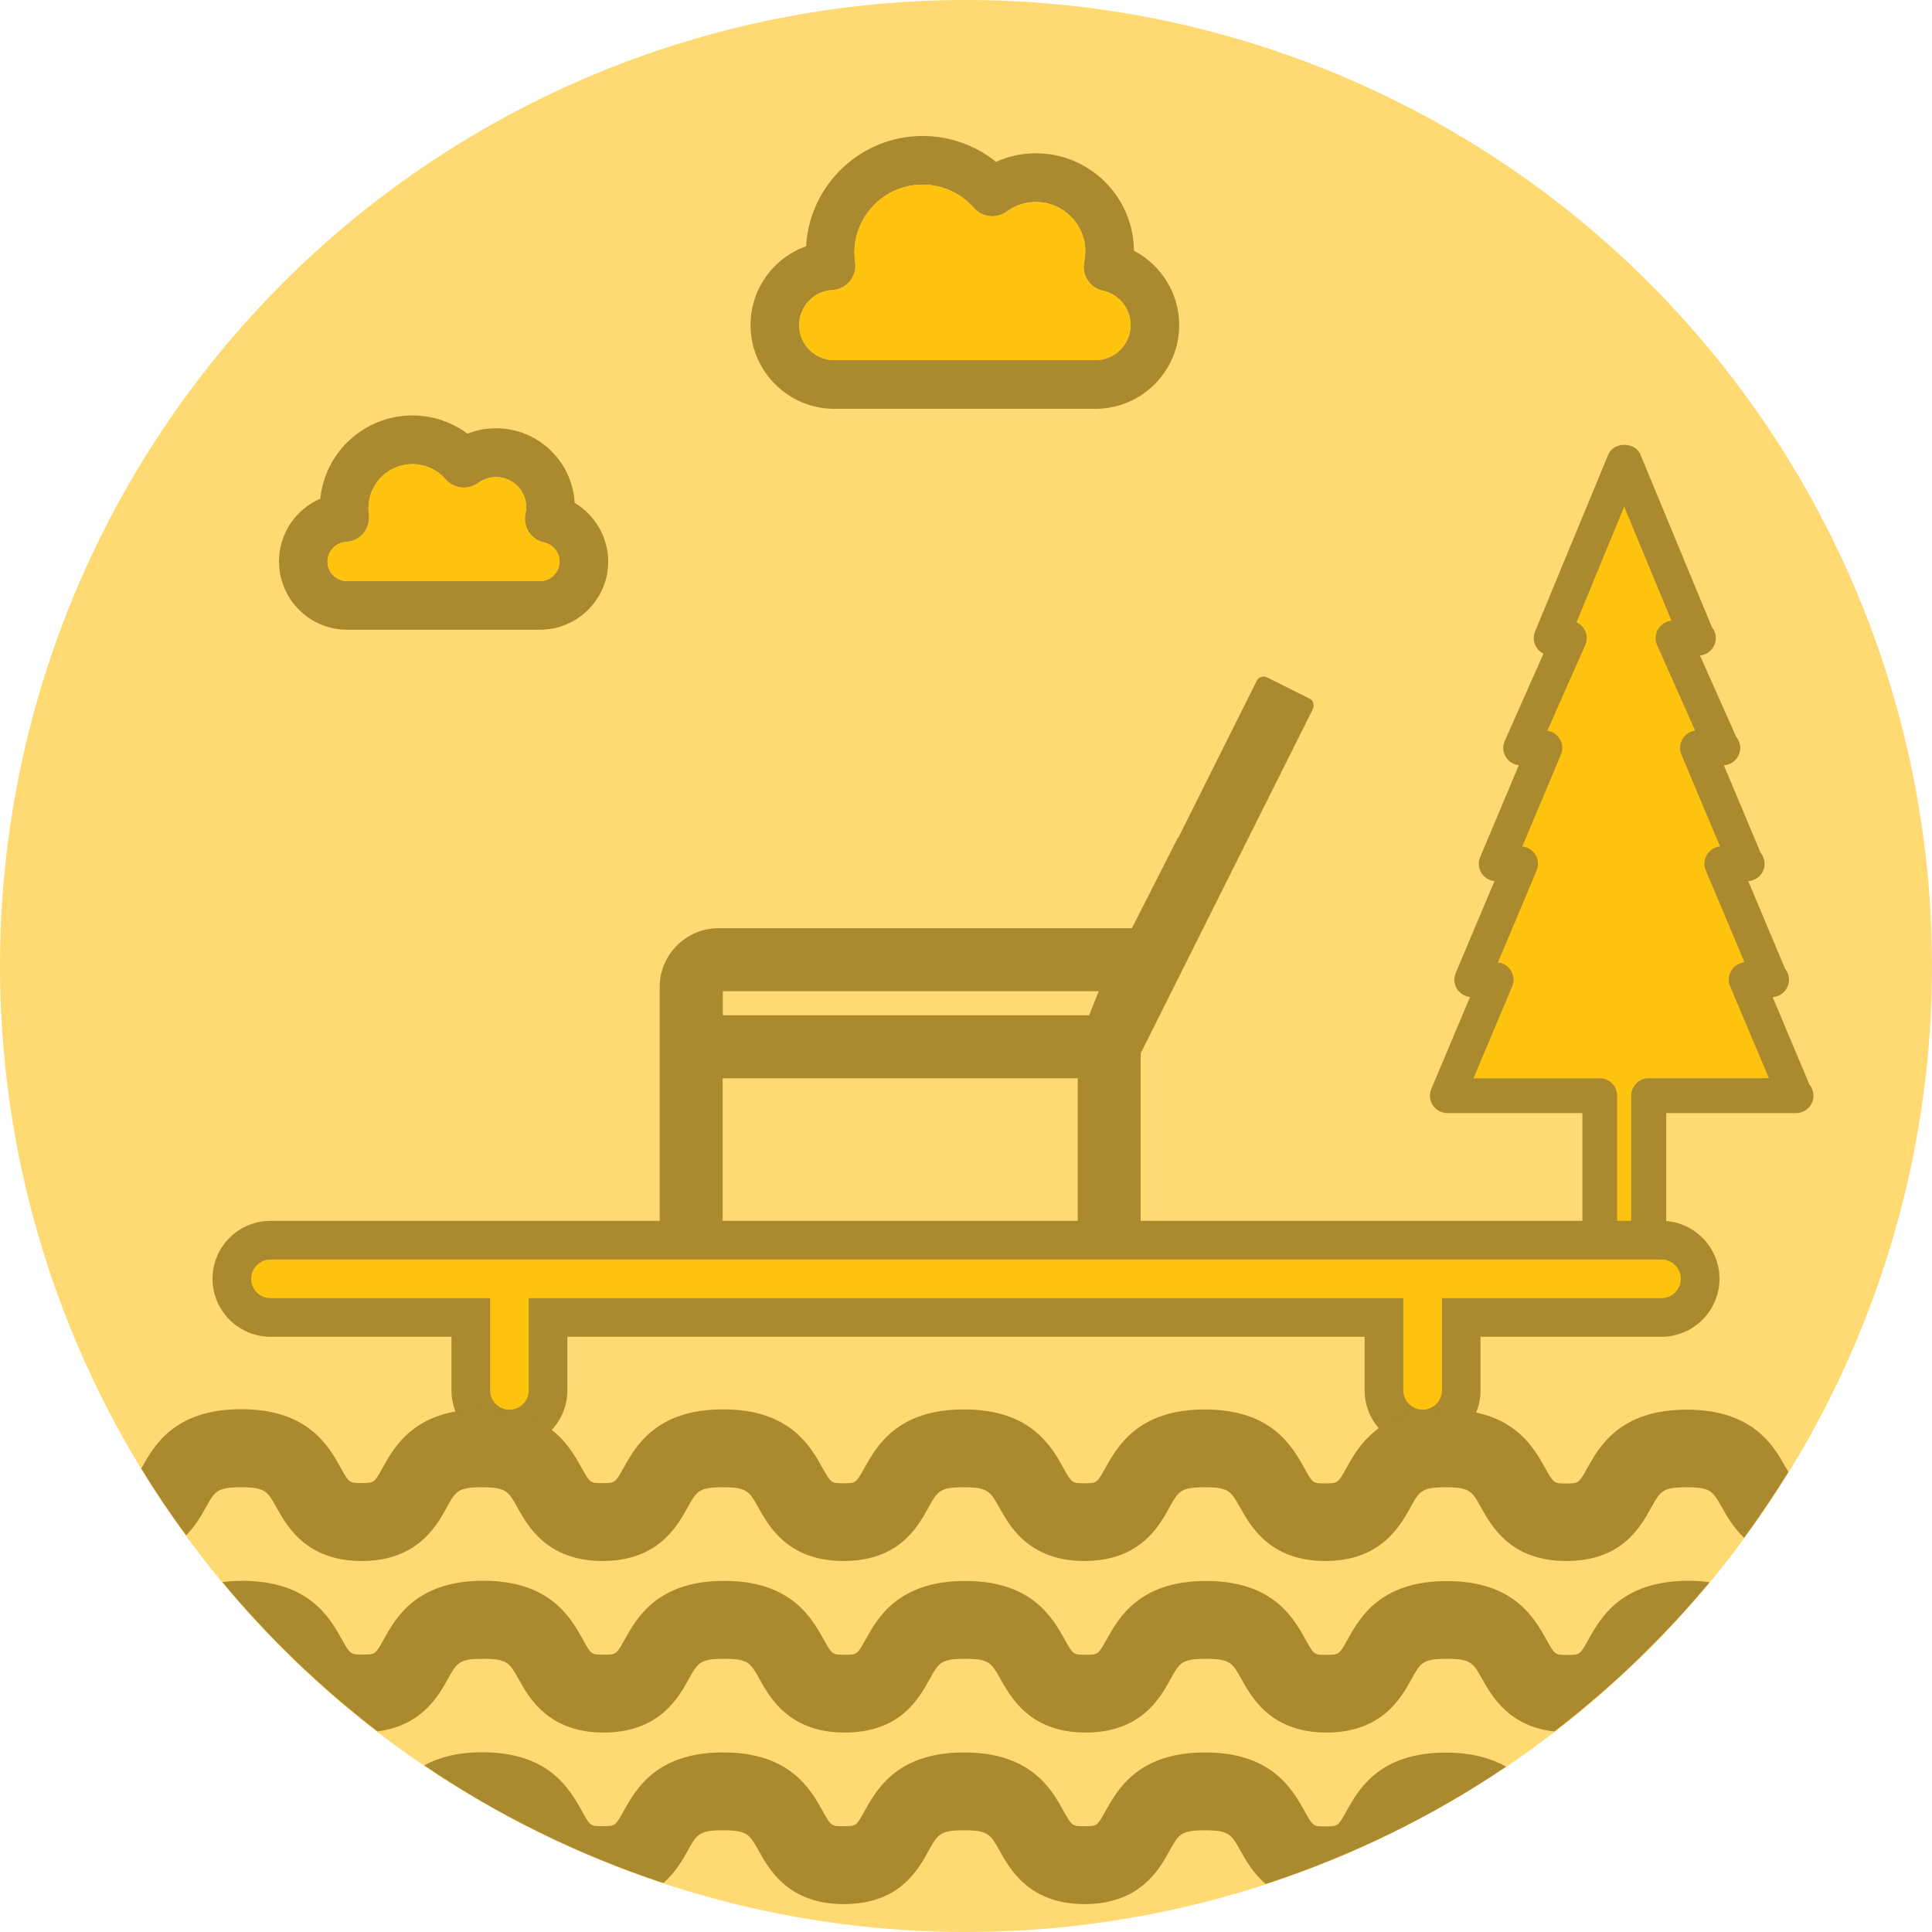 <?xml version="1.0" encoding="utf-8"?>
<!-- Generator: Adobe Illustrator 16.0.0, SVG Export Plug-In . SVG Version: 6.00 Build 0)  -->
<!DOCTYPE svg PUBLIC "-//W3C//DTD SVG 1.1//EN" "http://www.w3.org/Graphics/SVG/1.1/DTD/svg11.dtd">
<svg version="1.1" id="Layer_1" xmlns="http://www.w3.org/2000/svg" xmlns:xlink="http://www.w3.org/1999/xlink" x="0px" y="0px"
	 width="50px" height="50px" viewBox="0 0 50 50" enable-background="new 0 0 50 50" xml:space="preserve">
<g>
	<circle fill="#FFDA72" cx="25" cy="25" r="25"/>
	<polygon fill="#FEC30E" points="38.721,25.354 37.457,28.355 41.402,28.355 41.402,32.145 42.667,32.145 42.667,28.355 
		46.457,28.355 45.193,25.354 45.825,25.354 44.562,22.354 45.193,22.354 43.932,19.355 44.562,19.355 43.299,16.514 43.932,16.514 
		42.036,11.936 40.143,16.514 40.615,16.514 39.354,19.355 39.982,19.355 38.721,22.354 39.354,22.354 38.089,25.354 	"/>
	<path fill="#AA892F" d="M42.667,32.596h-1.265c-0.248,0-0.45-0.203-0.45-0.451v-3.338h-3.495c-0.15,0-0.291-0.076-0.375-0.201
		c-0.083-0.127-0.1-0.285-0.04-0.424l1.002-2.38c-0.134-0.014-0.255-0.086-0.33-0.198c-0.083-0.127-0.099-0.285-0.04-0.424
		l1.003-2.378c-0.134-0.014-0.256-0.086-0.331-0.198c-0.082-0.127-0.099-0.285-0.039-0.424l1-2.377
		c-0.135-0.014-0.256-0.088-0.33-0.201c-0.082-0.129-0.096-0.289-0.033-0.429l1-2.256c-0.068-0.034-0.129-0.087-0.174-0.153
		c-0.084-0.125-0.101-0.283-0.043-0.422l1.895-4.578c0.139-0.334,0.691-0.338,0.832,0l1.85,4.467c0.062,0.078,0.1,0.177,0.1,0.283
		c0,0.235-0.18,0.43-0.41,0.448l0.936,2.103c0.066,0.078,0.106,0.181,0.106,0.291c0,0.24-0.188,0.437-0.423,0.449l0.951,2.264
		c0.063,0.078,0.103,0.178,0.103,0.285c0,0.239-0.188,0.437-0.423,0.449l0.953,2.266c0.062,0.078,0.102,0.178,0.102,0.285
		c0,0.24-0.188,0.438-0.424,0.449l0.954,2.268c0.063,0.078,0.103,0.178,0.103,0.285c0,0.248-0.201,0.451-0.451,0.451
		c-0.004,0-0.013,0-0.02,0h-3.34v3.338C43.117,32.393,42.915,32.596,42.667,32.596z M41.854,31.693h0.363v-3.338
		c0-0.248,0.202-0.451,0.45-0.451h3.112l-1.002-2.377c-0.059-0.139-0.043-0.297,0.041-0.424c0.074-0.112,0.195-0.186,0.33-0.199
		l-1.002-2.377c-0.059-0.139-0.043-0.297,0.041-0.424c0.074-0.111,0.195-0.185,0.328-0.197l-1-2.377
		c-0.059-0.139-0.043-0.297,0.041-0.424c0.071-0.107,0.188-0.18,0.314-0.196l-0.984-2.214c-0.062-0.139-0.049-0.299,0.034-0.428
		c0.075-0.115,0.2-0.19,0.337-0.203l-1.223-2.953L40.8,16.104c0.077,0.035,0.146,0.092,0.192,0.166
		c0.083,0.127,0.096,0.287,0.033,0.428l-0.981,2.214c0.127,0.017,0.241,0.088,0.313,0.196c0.082,0.125,0.099,0.283,0.039,0.424
		l-1,2.375c0.135,0.014,0.256,0.086,0.332,0.199c0.082,0.125,0.099,0.285,0.039,0.424l-1.002,2.378
		c0.133,0.013,0.254,0.085,0.33,0.198c0.082,0.125,0.098,0.285,0.039,0.424l-1.001,2.377h3.269c0.248,0,0.449,0.201,0.449,0.449
		v3.338H41.854z"/>
	<g>
		<path fill="#FEC30E" d="M43,32.096H7c-0.553,0-1,0.447-1,1s0.447,1,1,1h5.184v1.887c0,0.555,0.447,1,1,1s1-0.445,1-1v-1.887
			h21.633v1.887c0,0.555,0.447,1,1,1c0.555,0,1-0.445,1-1v-1.887H43c0.553,0,1-0.447,1-1S43.553,32.096,43,32.096z"/>
		<path fill="#AA892F" d="M36.816,37.482c-0.828,0-1.5-0.674-1.5-1.5v-1.387H14.684v1.387c0,0.826-0.672,1.5-1.5,1.5
			c-0.826,0-1.5-0.674-1.5-1.5v-1.387H7c-0.827,0-1.5-0.675-1.5-1.5c0-0.828,0.673-1.5,1.5-1.5h36c0.827,0,1.5,0.672,1.5,1.5
			c0,0.825-0.673,1.5-1.5,1.5h-4.684v1.387C38.316,36.811,37.645,37.482,36.816,37.482z M13.684,33.596h22.633v2.387
			c0,0.275,0.227,0.5,0.5,0.5c0.275,0,0.5-0.225,0.5-0.5v-2.387H43c0.275,0,0.5-0.225,0.5-0.5s-0.225-0.5-0.5-0.5H7
			c-0.275,0-0.5,0.225-0.5,0.5s0.225,0.5,0.5,0.5h5.684v2.387c0,0.275,0.226,0.5,0.5,0.5c0.276,0,0.5-0.225,0.5-0.5V33.596z"/>
	</g>
	<g>
		<path fill="#AA892F" d="M21.592,10.58h6.758c1.195,0,2.168-0.973,2.168-2.166c0-0.818-0.469-1.561-1.172-1.926
			c-0.01-1.391-1.143-2.521-2.535-2.521c-0.359,0-0.715,0.076-1.035,0.222c-0.534-0.431-1.202-0.67-1.896-0.67
			c-1.609,0-2.93,1.266-3.018,2.854c-0.842,0.299-1.438,1.104-1.438,2.041C19.426,9.607,20.396,10.58,21.592,10.58z M21.541,7.506
			c0.178-0.01,0.342-0.094,0.453-0.229c0.113-0.137,0.162-0.312,0.139-0.487c-0.012-0.08-0.02-0.164-0.02-0.248
			c0-0.976,0.791-1.765,1.764-1.765c0.51,0,0.992,0.222,1.328,0.604c0.217,0.246,0.584,0.287,0.848,0.094
			c0.223-0.162,0.482-0.248,0.758-0.248c0.703,0,1.277,0.572,1.277,1.275c0,0.094-0.01,0.184-0.029,0.271
			c-0.033,0.164-0.004,0.334,0.086,0.475c0.094,0.143,0.234,0.238,0.396,0.273c0.416,0.09,0.719,0.463,0.719,0.891
			c0,0.5-0.408,0.906-0.91,0.906h-6.758c-0.502,0-0.91-0.406-0.91-0.906C20.682,7.928,21.061,7.531,21.541,7.506z"/>
		<path fill="#FEC30E" d="M28.541,7.525c-0.162-0.035-0.307-0.135-0.396-0.274c-0.088-0.14-0.121-0.312-0.086-0.476
			c0.021-0.088,0.029-0.18,0.029-0.271c0-0.703-0.574-1.274-1.277-1.274c-0.274,0-0.537,0.086-0.758,0.246
			c-0.265,0.194-0.633,0.153-0.849-0.093c-0.336-0.385-0.819-0.604-1.328-0.604c-0.974,0-1.765,0.791-1.765,1.766
			c0,0.084,0.009,0.168,0.02,0.248c0.023,0.176-0.023,0.352-0.138,0.486c-0.11,0.137-0.274,0.221-0.453,0.229
			c-0.479,0.023-0.858,0.425-0.858,0.906c0,0.502,0.408,0.908,0.908,0.908h6.76c0.502,0,0.91-0.406,0.91-0.908
			C29.26,7.986,28.957,7.614,28.541,7.525z"/>
	</g>
	<path fill="#AA892F" d="M37.422,45.357c-1.732,0-2.262,0.953-2.58,1.522c-0.211,0.379-0.215,0.388-0.539,0.388
		c-0.322,0-0.322,0-0.539-0.393c-0.318-0.566-0.848-1.521-2.578-1.521c-1.729,0-2.26,0.953-2.58,1.524
		c-0.211,0.379-0.215,0.386-0.539,0.386c-0.32,0-0.324-0.007-0.539-0.389c-0.314-0.568-0.848-1.521-2.576-1.521
		c-1.733,0-2.264,0.953-2.58,1.522c-0.211,0.381-0.217,0.388-0.538,0.388c-0.323,0-0.327-0.007-0.541-0.39
		c-0.315-0.567-0.849-1.521-2.577-1.521c-1.73,0-2.262,0.953-2.578,1.522c-0.213,0.379-0.217,0.388-0.539,0.388
		s-0.322,0-0.539-0.393c-0.318-0.566-0.85-1.521-2.578-1.521c-0.656,0-1.141,0.14-1.504,0.34c1.894,1.285,3.977,2.312,6.192,3.045
		c0.313-0.277,0.501-0.605,0.63-0.84c0.236-0.426,0.293-0.525,0.916-0.525s0.68,0.104,0.916,0.525
		c0.27,0.483,0.768,1.385,2.202,1.385c1.433,0,1.913-0.865,2.201-1.385c0.235-0.426,0.294-0.525,0.917-0.525
		s0.679,0.104,0.917,0.527c0.269,0.482,0.769,1.383,2.198,1.383c1.437,0,1.935-0.899,2.203-1.385
		c0.235-0.426,0.293-0.525,0.916-0.525s0.679,0.104,0.916,0.527c0.133,0.238,0.323,0.58,0.655,0.863
		c2.226-0.728,4.317-1.752,6.22-3.037C38.605,45.512,38.111,45.357,37.422,45.357z"/>
	<path fill="#AA892F" d="M41.102,42.441c-0.211,0.382-0.215,0.389-0.539,0.389c-0.32,0-0.326-0.007-0.539-0.391
		c-0.316-0.567-0.848-1.521-2.578-1.521c-1.729,0-2.262,0.953-2.576,1.523c-0.215,0.379-0.219,0.387-0.539,0.387
		c-0.324,0-0.324,0-0.541-0.393c-0.314-0.566-0.85-1.52-2.578-1.52s-2.26,0.952-2.578,1.523c-0.213,0.379-0.217,0.387-0.539,0.387
		s-0.326-0.008-0.537-0.389c-0.318-0.569-0.85-1.521-2.58-1.521c-1.732,0-2.264,0.953-2.58,1.521
		c-0.211,0.381-0.215,0.389-0.537,0.389c-0.323,0-0.328-0.008-0.541-0.391c-0.317-0.567-0.85-1.521-2.578-1.521
		c-1.73,0-2.262,0.953-2.578,1.523c-0.212,0.379-0.217,0.387-0.539,0.387c-0.323,0-0.323,0-0.54-0.393
		c-0.317-0.566-0.849-1.52-2.578-1.52c-1.731,0-2.262,0.953-2.579,1.523c-0.212,0.379-0.216,0.387-0.537,0.387
		c-0.324,0-0.328-0.008-0.541-0.389C8.532,41.864,8,40.912,6.27,40.912c-0.185,0-0.354,0.012-0.515,0.031
		c1.188,1.435,2.538,2.729,4.015,3.865c1.141-0.146,1.576-0.916,1.819-1.354c0.237-0.427,0.294-0.524,0.916-0.524
		c0.623,0,0.681,0.102,0.918,0.528c0.269,0.481,0.771,1.38,2.2,1.38c1.434,0,1.934-0.898,2.202-1.384
		c0.235-0.425,0.293-0.524,0.915-0.524c0.623,0,0.681,0.102,0.916,0.525c0.27,0.482,0.768,1.383,2.203,1.383
		c1.431,0,1.912-0.863,2.201-1.383c0.235-0.426,0.293-0.525,0.916-0.525c0.625,0,0.68,0.102,0.918,0.526
		c0.27,0.481,0.77,1.382,2.199,1.382c1.438,0,1.936-0.898,2.201-1.384c0.234-0.425,0.293-0.524,0.916-0.524s0.682,0.102,0.918,0.526
		c0.27,0.481,0.77,1.382,2.201,1.382c1.43,0,1.934-0.896,2.199-1.382c0.236-0.427,0.295-0.526,0.916-0.526
		c0.623,0,0.682,0.102,0.916,0.525c0.248,0.441,0.695,1.227,1.867,1.355c1.479-1.137,2.826-2.432,4.017-3.862
		c-0.172-0.023-0.356-0.038-0.562-0.038C41.949,40.92,41.42,41.873,41.102,42.441z"/>
	<path fill="#AA892F" d="M43.652,36.482c-1.731,0-2.262,0.953-2.579,1.521c-0.212,0.381-0.216,0.39-0.539,0.39
		c-0.322,0-0.326-0.009-0.54-0.392c-0.317-0.567-0.848-1.521-2.577-1.521c-1.731,0-2.263,0.953-2.579,1.523
		c-0.212,0.379-0.216,0.387-0.539,0.387c-0.322,0-0.322,0-0.54-0.392c-0.317-0.567-0.848-1.521-2.577-1.521
		c-1.729,0-2.261,0.951-2.58,1.523c-0.211,0.379-0.215,0.387-0.539,0.387c-0.321,0-0.326-0.008-0.539-0.39
		c-0.315-0.569-0.848-1.521-2.578-1.521c-1.731,0-2.262,0.953-2.578,1.521c-0.213,0.381-0.217,0.39-0.538,0.39
		c-0.323,0-0.327-0.009-0.541-0.392c-0.315-0.567-0.849-1.521-2.577-1.521c-1.73,0-2.262,0.953-2.579,1.523
		c-0.212,0.379-0.216,0.386-0.539,0.386c-0.321,0-0.321,0-0.54-0.391c-0.316-0.568-0.848-1.521-2.576-1.521
		c-1.732,0-2.264,0.953-2.58,1.523c-0.211,0.379-0.215,0.387-0.537,0.387c-0.324,0-0.328-0.008-0.541-0.39
		c-0.316-0.569-0.848-1.521-2.578-1.521c-1.733,0-2.262,0.952-2.577,1.521C3.66,38,3.659,38.002,3.656,38.006
		c0.363,0.596,0.753,1.171,1.162,1.729c0.24-0.248,0.396-0.518,0.506-0.717C5.561,38.59,5.618,38.49,6.24,38.49
		c0.623,0,0.681,0.103,0.918,0.527c0.269,0.482,0.769,1.381,2.201,1.381c1.435,0,1.933-0.897,2.201-1.383
		c0.235-0.426,0.293-0.525,0.916-0.525s0.68,0.103,0.918,0.529c0.269,0.481,0.77,1.379,2.198,1.379c1.435,0,1.935-0.897,2.202-1.383
		c0.234-0.426,0.293-0.525,0.916-0.525s0.68,0.103,0.916,0.525c0.27,0.483,0.768,1.383,2.202,1.383c1.431,0,1.913-0.863,2.2-1.383
		c0.236-0.426,0.295-0.525,0.916-0.525c0.623,0,0.682,0.103,0.918,0.527c0.27,0.482,0.77,1.381,2.199,1.381
		c1.438,0,1.936-0.897,2.203-1.383c0.235-0.426,0.293-0.525,0.916-0.525s0.678,0.103,0.916,0.527
		c0.271,0.481,0.771,1.381,2.201,1.381c1.432,0,1.932-0.896,2.202-1.381c0.235-0.428,0.293-0.527,0.916-0.527
		c0.622,0,0.679,0.101,0.916,0.525c0.269,0.483,0.767,1.383,2.201,1.383c1.432,0,1.914-0.863,2.202-1.383
		c0.236-0.426,0.293-0.525,0.916-0.525s0.68,0.103,0.916,0.525c0.121,0.217,0.293,0.518,0.57,0.781
		c0.404-0.551,0.788-1.119,1.148-1.703c-0.021-0.033-0.034-0.058-0.061-0.101C45.914,37.436,45.385,36.482,43.652,36.482z"/>
	<path fill="#AA892F" d="M33.893,18.08l-1.101-0.549c-0.099-0.051-0.219-0.01-0.269,0.09l-1.306,2.613l0,0l-0.002,0.004L30.5,21.671
		h-0.012l-1.006,1.979l0,0l-0.188,0.373h-10.76c-0.824,0.033-1.48,0.729-1.461,1.552v6.021c0,0.11,0.09,0.2,0.199,0.2h1.229
		c0.111,0,0.201-0.09,0.201-0.2v-3.689h9.189v3.689c0,0.11,0.09,0.2,0.199,0.2h1.229c0.111,0,0.201-0.09,0.201-0.2V27.26l4.457-8.91
		c0.022-0.049,0.026-0.104,0.01-0.154C33.977,18.146,33.939,18.104,33.893,18.08z M28.186,26.275h-9.479v-0.623h9.729L28.186,26.275
		z"/>
	<g>
		<path fill="#AA892F" d="M8.982,16.297h4.992c0.974,0,1.766-0.791,1.766-1.764c0-0.635-0.346-1.207-0.868-1.52
			c-0.06-1.072-0.947-1.929-2.033-1.929c-0.259,0-0.508,0.047-0.739,0.14c-0.41-0.304-0.908-0.472-1.427-0.472
			c-1.239,0-2.264,0.946-2.384,2.155c-0.632,0.271-1.068,0.896-1.068,1.623C7.221,15.506,8.012,16.297,8.982,16.297z M8.957,14.025
			c0.177-0.008,0.341-0.092,0.452-0.229c0.11-0.136,0.161-0.312,0.137-0.485c-0.007-0.054-0.011-0.106-0.011-0.162
			c0-0.627,0.511-1.138,1.138-1.138c0.327,0,0.642,0.144,0.856,0.392c0.214,0.246,0.582,0.289,0.847,0.094
			c0.136-0.1,0.295-0.15,0.463-0.15c0.431,0,0.778,0.35,0.778,0.778c0,0.056-0.006,0.11-0.02,0.165
			c-0.035,0.163-0.004,0.334,0.086,0.475c0.092,0.143,0.233,0.239,0.396,0.273c0.23,0.05,0.4,0.259,0.4,0.496
			c0,0.279-0.229,0.506-0.508,0.506H8.98c-0.278,0-0.506-0.227-0.506-0.506C8.479,14.264,8.688,14.041,8.957,14.025z"/>
		<path fill="#FEC30E" d="M14.082,14.037c-0.163-0.034-0.307-0.133-0.396-0.273c-0.09-0.14-0.123-0.312-0.086-0.475
			c0.012-0.055,0.019-0.109,0.019-0.165c0-0.431-0.351-0.778-0.779-0.778c-0.168,0-0.325,0.053-0.462,0.15
			c-0.266,0.195-0.633,0.152-0.848-0.094c-0.217-0.248-0.528-0.391-0.856-0.391c-0.627,0-1.137,0.51-1.137,1.137
			c0,0.056,0.004,0.108,0.012,0.162c0.024,0.174-0.024,0.352-0.138,0.485c-0.112,0.138-0.276,0.222-0.452,0.229
			c-0.271,0.016-0.479,0.236-0.479,0.508c0,0.279,0.228,0.506,0.506,0.506h4.992c0.279,0,0.508-0.227,0.508-0.506
			C14.482,14.296,14.312,14.087,14.082,14.037z"/>
	</g>
</g>
</svg>
